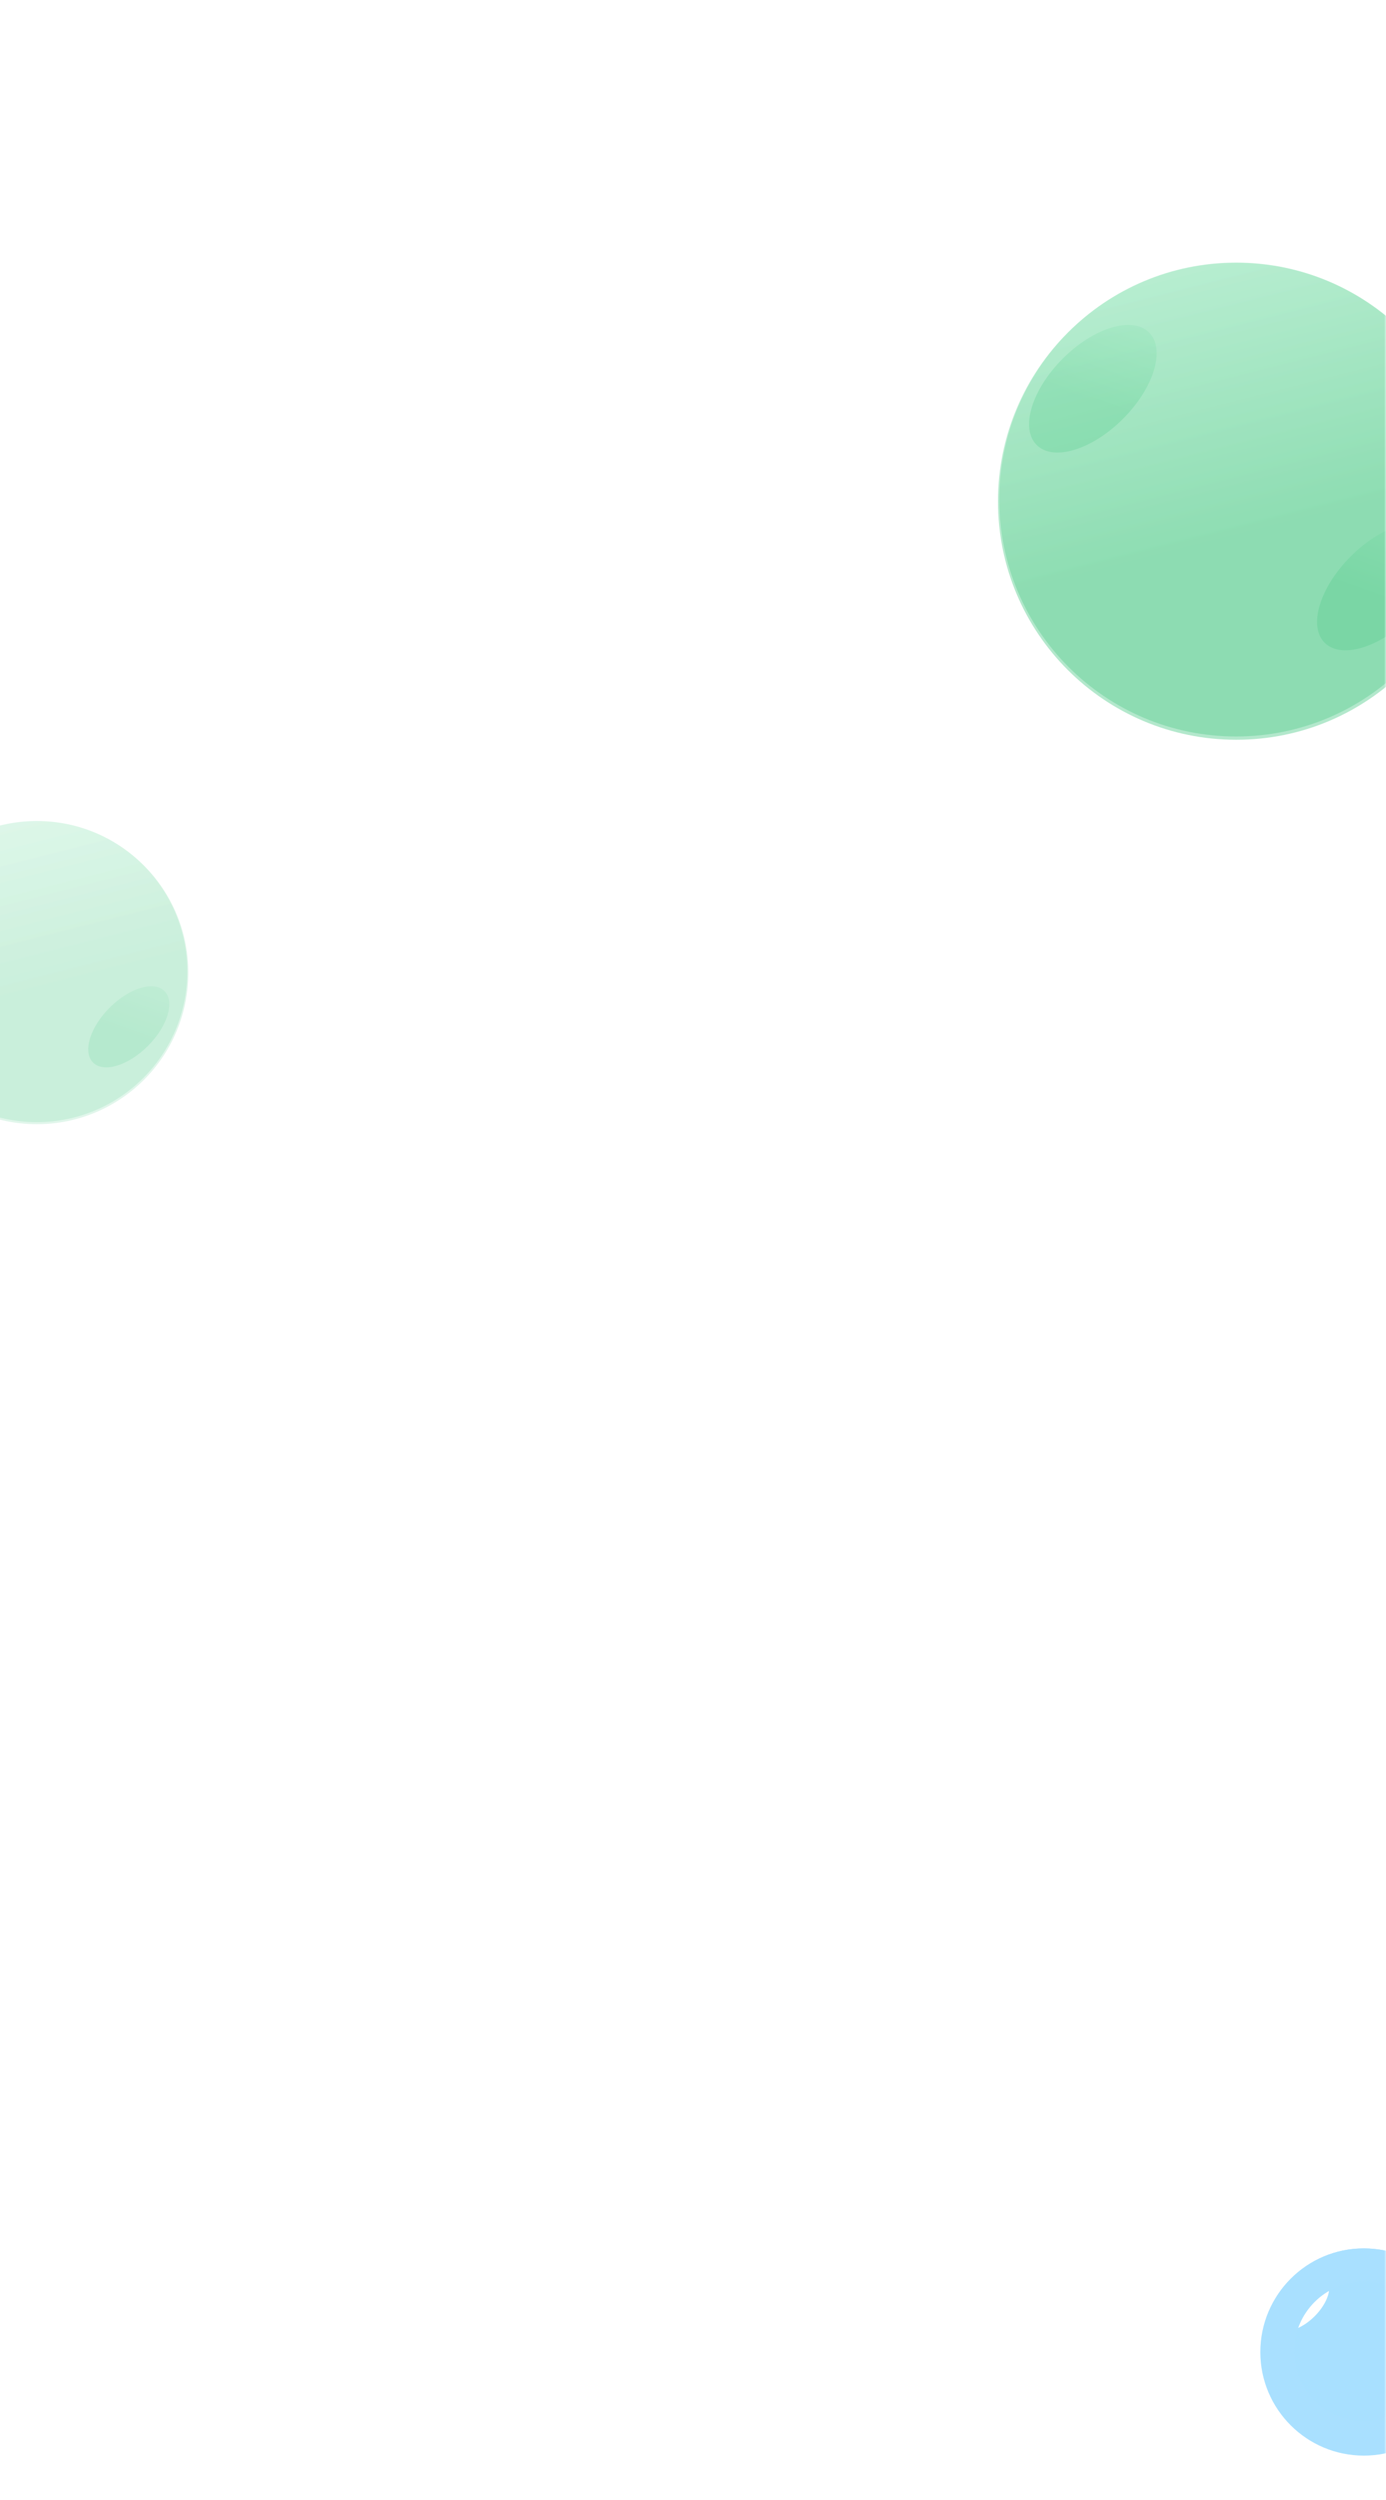 <svg width="375" height="676" viewBox="0 0 375 676" fill="none" xmlns="http://www.w3.org/2000/svg">
<mask id="mask0_4446_12732" style="mask-type:luminance" maskUnits="userSpaceOnUse" x="-1" y="0" width="376" height="676">
<path d="M375 0H-1V676H375V0Z" fill="white"/>
</mask>
<g mask="url(#mask0_4446_12732)">
<g filter="url(#filter0_f_4446_12732)">
<path d="M334.484 200.048C298.87 200.048 269.999 171.177 269.999 135.563C269.999 99.949 298.87 71.078 334.484 71.078C370.098 71.078 398.969 99.949 398.969 135.563C398.969 171.177 370.098 200.048 334.484 200.048Z" fill="url(#paint0_linear_4446_12732)" fill-opacity="0.5"/>
<g filter="url(#filter1_f_4446_12732)">
<path d="M358.394 173.813C353.893 169.312 357.055 158.851 365.458 150.448C373.86 142.046 384.321 138.883 388.822 143.385C393.324 147.886 390.161 158.347 381.759 166.749C373.356 175.152 362.895 178.314 358.394 173.813Z" fill="url(#paint1_linear_4446_12732)" fill-opacity="0.5"/>
</g>
<g filter="url(#filter2_f_4446_12732)">
<path d="M280.472 120.336C275.971 115.835 279.133 105.374 287.536 96.972C295.938 88.569 306.399 85.407 310.9 89.908C315.402 94.409 312.239 104.87 303.837 113.273C295.434 121.675 284.973 124.838 280.472 120.336Z" fill="url(#paint2_linear_4446_12732)" fill-opacity="0.5"/>
</g>
<g filter="url(#filter3_f_4446_12732)">
<path d="M334.445 199.161C299.054 199.161 270.364 170.471 270.364 135.081C270.364 99.69 299.054 71 334.445 71C369.835 71 398.525 99.69 398.525 135.081C398.525 170.471 369.835 199.161 334.445 199.161Z" fill="url(#paint3_linear_4446_12732)" fill-opacity="0.5"/>
</g>
</g>
<path d="M9.98 304.008C-12.653 304.008 -31 285.661 -31 263.029C-31 240.396 -12.653 222.049 9.98 222.049C32.612 222.049 50.959 240.396 50.959 263.029C50.959 285.661 32.612 304.008 9.98 304.008Z" fill="url(#paint4_linear_4446_12732)" fill-opacity="0.2"/>
<g filter="url(#filter4_f_4446_12732)">
<path d="M25.177 287.336C22.317 284.476 24.326 277.828 29.666 272.488C35.006 267.148 41.654 265.139 44.514 267.999C47.375 270.86 45.365 277.507 40.025 282.847C34.685 288.187 28.038 290.197 25.177 287.336Z" fill="url(#paint5_linear_4446_12732)" fill-opacity="0.2"/>
</g>
<g filter="url(#filter5_f_4446_12732)">
<path d="M9.955 303.446C-12.535 303.446 -30.768 285.214 -30.768 262.723C-30.768 240.232 -12.535 222 9.955 222C32.446 222 50.678 240.232 50.678 262.723C50.678 285.214 32.446 303.446 9.955 303.446Z" fill="url(#paint6_linear_4446_12732)" fill-opacity="0.2"/>
</g>
<path d="M369.007 664.046C353.539 664.046 341 651.507 341 636.04C341 620.572 353.539 608.033 369.007 608.033C384.475 608.033 397.014 620.572 397.014 636.04C397.014 651.507 384.475 664.046 369.007 664.046Z" fill="#A8E0FF"/>
<g filter="url(#filter6_f_4446_12732)">
<path d="M345.549 629.428C343.594 627.473 344.968 622.929 348.617 619.28C352.267 615.631 356.81 614.257 358.765 616.212C360.72 618.167 359.346 622.71 355.697 626.36C352.048 630.009 347.504 631.383 345.549 629.428Z" fill="white"/>
</g>
<g filter="url(#filter7_f_4446_12732)">
<path d="M368.989 659.162C356.104 659.162 345.658 648.717 345.658 635.831C345.658 622.946 356.104 612.5 368.989 612.5C381.875 612.5 392.32 622.946 392.32 635.831C392.32 648.717 381.875 659.162 368.989 659.162Z" stroke="#A9E0FF" stroke-width="9"/>
</g>
</g>
<defs>
<filter id="filter0_f_4446_12732" x="265.999" y="67" width="136.97" height="137.048" filterUnits="userSpaceOnUse" color-interpolation-filters="sRGB">
<feFlood flood-opacity="0" result="BackgroundImageFix"/>
<feBlend mode="normal" in="SourceGraphic" in2="BackgroundImageFix" result="shape"/>
<feGaussianBlur stdDeviation="2" result="effect1_foregroundBlur_4446_12732"/>
</filter>
<filter id="filter1_f_4446_12732" x="336.345" y="121.336" width="74.526" height="74.526" filterUnits="userSpaceOnUse" color-interpolation-filters="sRGB">
<feFlood flood-opacity="0" result="BackgroundImageFix"/>
<feBlend mode="normal" in="SourceGraphic" in2="BackgroundImageFix" result="shape"/>
<feGaussianBlur stdDeviation="10" result="effect1_foregroundBlur_4446_12732"/>
</filter>
<filter id="filter2_f_4446_12732" x="258.423" y="67.859" width="74.526" height="74.526" filterUnits="userSpaceOnUse" color-interpolation-filters="sRGB">
<feFlood flood-opacity="0" result="BackgroundImageFix"/>
<feBlend mode="normal" in="SourceGraphic" in2="BackgroundImageFix" result="shape"/>
<feGaussianBlur stdDeviation="10" result="effect1_foregroundBlur_4446_12732"/>
</filter>
<filter id="filter3_f_4446_12732" x="244.364" y="45" width="180.161" height="180.161" filterUnits="userSpaceOnUse" color-interpolation-filters="sRGB">
<feFlood flood-opacity="0" result="BackgroundImageFix"/>
<feBlend mode="normal" in="SourceGraphic" in2="BackgroundImageFix" result="shape"/>
<feGaussianBlur stdDeviation="13" result="effect1_foregroundBlur_4446_12732"/>
</filter>
<filter id="filter4_f_4446_12732" x="3.875" y="246.697" width="61.941" height="61.941" filterUnits="userSpaceOnUse" color-interpolation-filters="sRGB">
<feFlood flood-opacity="0" result="BackgroundImageFix"/>
<feBlend mode="normal" in="SourceGraphic" in2="BackgroundImageFix" result="shape"/>
<feGaussianBlur stdDeviation="10" result="effect1_foregroundBlur_4446_12732"/>
</filter>
<filter id="filter5_f_4446_12732" x="-70.768" y="182" width="161.445" height="161.446" filterUnits="userSpaceOnUse" color-interpolation-filters="sRGB">
<feFlood flood-opacity="0" result="BackgroundImageFix"/>
<feBlend mode="normal" in="SourceGraphic" in2="BackgroundImageFix" result="shape"/>
<feGaussianBlur stdDeviation="20" result="effect1_foregroundBlur_4446_12732"/>
</filter>
<filter id="filter6_f_4446_12732" x="324.659" y="595.322" width="54.996" height="54.996" filterUnits="userSpaceOnUse" color-interpolation-filters="sRGB">
<feFlood flood-opacity="0" result="BackgroundImageFix"/>
<feBlend mode="normal" in="SourceGraphic" in2="BackgroundImageFix" result="shape"/>
<feGaussianBlur stdDeviation="10" result="effect1_foregroundBlur_4446_12732"/>
</filter>
<filter id="filter7_f_4446_12732" x="301.158" y="568" width="135.662" height="135.662" filterUnits="userSpaceOnUse" color-interpolation-filters="sRGB">
<feFlood flood-opacity="0" result="BackgroundImageFix"/>
<feBlend mode="normal" in="SourceGraphic" in2="BackgroundImageFix" result="shape"/>
<feGaussianBlur stdDeviation="20" result="effect1_foregroundBlur_4446_12732"/>
</filter>
<linearGradient id="paint0_linear_4446_12732" x1="334.484" y1="71.078" x2="352.425" y2="141.785" gradientUnits="userSpaceOnUse">
<stop stop-color="#9FE8C1"/>
<stop offset="1" stop-color="#68D299"/>
</linearGradient>
<linearGradient id="paint1_linear_4446_12732" x1="388.822" y1="143.385" x2="381.188" y2="164.756" gradientUnits="userSpaceOnUse">
<stop stop-color="#9FE8C1"/>
<stop offset="1" stop-color="#68D299"/>
</linearGradient>
<linearGradient id="paint2_linear_4446_12732" x1="310.9" y1="89.908" x2="303.267" y2="111.28" gradientUnits="userSpaceOnUse">
<stop stop-color="#9FE8C1"/>
<stop offset="1" stop-color="#68D299"/>
</linearGradient>
<linearGradient id="paint3_linear_4446_12732" x1="334.445" y1="71" x2="352.273" y2="141.264" gradientUnits="userSpaceOnUse">
<stop stop-color="#9FE8C1"/>
<stop offset="1" stop-color="#68D299"/>
</linearGradient>
<linearGradient id="paint4_linear_4446_12732" x1="9.98" y1="222.049" x2="21.381" y2="266.983" gradientUnits="userSpaceOnUse">
<stop stop-color="#9FE8C1"/>
<stop offset="1" stop-color="#68D299"/>
</linearGradient>
<linearGradient id="paint5_linear_4446_12732" x1="44.514" y1="267.999" x2="39.663" y2="281.581" gradientUnits="userSpaceOnUse">
<stop stop-color="#9FE8C1"/>
<stop offset="1" stop-color="#68D299"/>
</linearGradient>
<linearGradient id="paint6_linear_4446_12732" x1="9.955" y1="222" x2="21.285" y2="266.652" gradientUnits="userSpaceOnUse">
<stop stop-color="#9FE8C1"/>
<stop offset="1" stop-color="#68D299"/>
</linearGradient>
</defs>
</svg>
